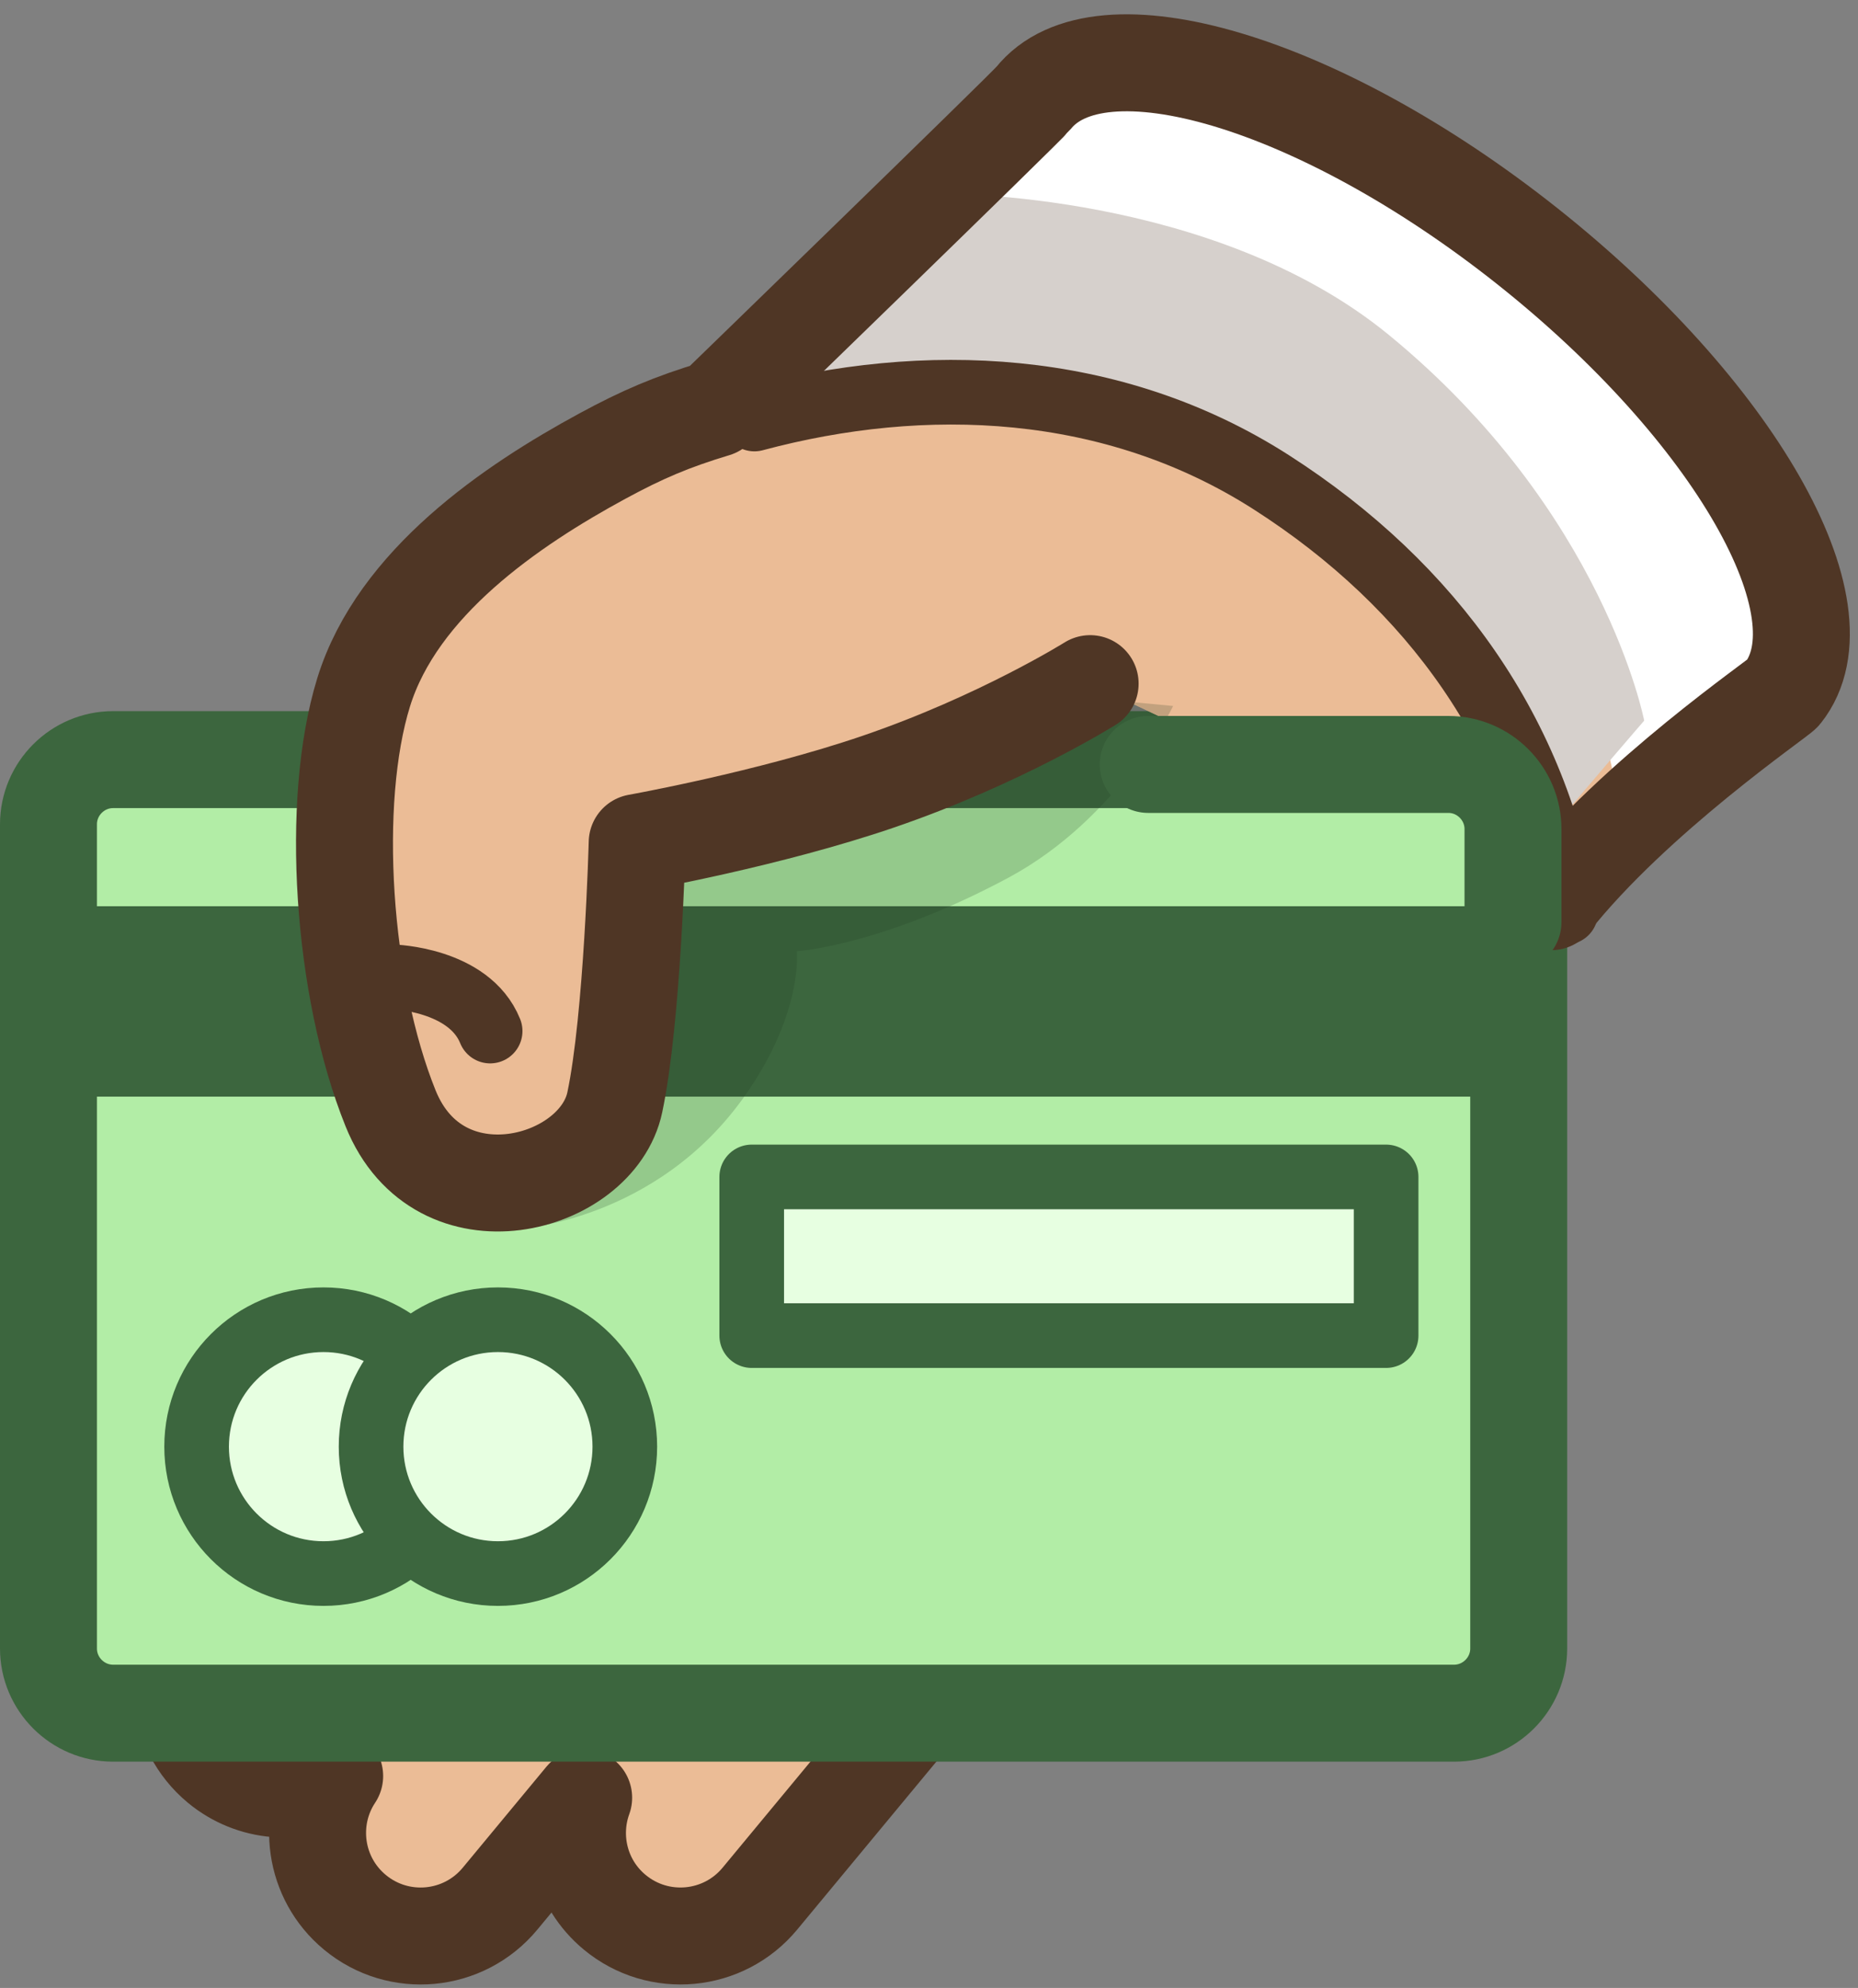 <?xml version="1.0" encoding="UTF-8"?>
<svg width="115px" height="123px" viewBox="0 0 115 123" version="1.1" xmlns="http://www.w3.org/2000/svg" xmlns:xlink="http://www.w3.org/1999/xlink">
    <rect x="0" y="0" width="115" height="123" fill="#808080" stroke="none"/>
    <!-- Generator: Sketch 43.1 (39012) - http://www.bohemiancoding.com/sketch -->
    <title>buy</title>
    <desc>Created with Sketch.</desc>
    <defs></defs>
    <g id="Page-1" stroke="none" stroke-width="1" fill="none" fill-rule="evenodd">
        <g id="buy" transform="translate(3, 2)">
            <path d="M71.38,72.482 C68.667,70.234 64.645,70.61 62.396,73.324 L57.219,79.571 C58.112,77.109 57.43,74.249 55.298,72.483 C53.213,70.755 50.357,70.583 48.124,71.825 C49.902,69.143 49.408,65.494 46.874,63.395 C44.16,61.146 40.138,61.522 37.889,64.236 L9.7,98.246 C7.451,100.959 7.828,104.981 10.541,107.23 C12.626,108.958 15.482,109.13 17.715,107.889 C15.937,110.571 16.43,114.219 18.965,116.319 C21.678,118.568 25.7,118.191 27.949,115.478 L33.126,109.231 C32.233,111.692 32.915,114.552 35.047,116.318 C37.761,118.567 41.783,118.19 44.032,115.477 L72.221,81.465 C74.47,78.754 74.094,74.731 71.38,72.482 Z" id="Shape" stroke="#4F3625" stroke-width="6" fill="#EBBC96" fill-rule="nonzero" stroke-linecap="round" stroke-linejoin="round"></path>
            <g id="Group" transform="translate(0, 45)">
                <path d="M91,55 C91,57.2 89.2,59 87,59 L4,59 C1.8,59 0,57.2 0,55 L0,4 C0,1.8 1.8,0 4,0 L87,0 C89.2,0 91,1.8 91,4 L91,55 Z" id="Shape" fill="#B2EDA6" fill-rule="nonzero"></path>
                <path d="M91,55 C91,57.2 89.2,59 87,59 L4,59 C1.8,59 0,57.2 0,55 L0,4 C0,1.8 1.8,0 4,0 L87,0 C89.2,0 91,1.8 91,4 L91,55 Z" id="Shape" stroke="#3C663E" stroke-width="6" stroke-linecap="round" stroke-linejoin="round"></path>
            </g>
            <rect id="Rectangle-path" fill="#3C663E" fill-rule="nonzero" x="0.334" y="54.072" width="91.294" height="11.78"></rect>
            <rect id="Rectangle-path" stroke="#3C663E" stroke-width="4" fill="#E7FFE1" fill-rule="nonzero" stroke-linecap="round" stroke-linejoin="round" x="43.527" y="70.821" width="39.266" height="9.817"></rect>
            <path d="M64.474,40.299 C64.474,40.299 58.898,43.79 51.363,46.364 C44.593,48.678 36.438,50.131 36.438,50.131 C36.438,50.131 36.153,61.003 35.053,66.201 C33.958,71.399 24.182,74.022 21.177,66.583 C18.174,59.143 17.41,47.603 19.508,40.832 C21.607,34.06 28.651,29.276 34.277,26.224 C36.775,24.869 38.58,24.104 41.278,23.29 C41.278,23.29 62.425,2.723 62.828,2.213 C66.89,-2.911 80.573,1.167 93.386,11.323 C106.2,21.479 113.297,33.87 109.235,38.995 C108.967,39.333 98.189,47.264 93.016,53.79" id="Shape" fill="#EBBC96" fill-rule="nonzero"></path>
            <path d="M64.474,40.299 C64.474,40.299 58.898,43.79 51.363,46.364 C44.593,48.678 36.438,50.131 36.438,50.131 C36.438,50.131 36.153,61.003 35.053,66.201 C33.958,71.399 24.182,74.022 21.177,66.583 C18.174,59.143 17.41,47.603 19.508,40.832 C21.607,34.06 28.651,29.276 34.277,26.224 C36.775,24.869 38.58,24.104 41.278,23.29 C41.278,23.29 62.425,2.723 62.828,2.213 C66.89,-2.911 80.573,1.167 93.386,11.323 C106.2,21.479 113.297,33.87 109.235,38.995 C108.967,39.333 98.189,47.264 93.016,53.79" id="Shape" fill="#EBBC96" fill-rule="nonzero"></path>
            <path d="M93.386,11.323 C80.574,1.167 66.891,-2.911 62.829,2.213 C62.617,2.48 54.505,6.925 49.701,12.868 C52.359,13.025 55.017,13.206 57.685,13.293 C62.817,13.459 67.552,13.316 72.391,15.32 C80.274,18.586 86.069,25.511 90.733,32.431 C93.917,37.154 96.853,42.779 97.169,48.551 C101.57,42.998 109.034,39.25 109.235,38.995 C113.298,33.869 106.2,21.479 93.386,11.323 Z" id="Shape" fill="#FFFFFF" fill-rule="nonzero"></path>
            <path d="M28.93,74.053 C28.93,74.053 37.624,73.636 43.143,65.743 C46.738,60.601 46.319,56.856 46.319,56.856 C46.319,56.856 51.558,56.519 59.41,52.309 C66.265,48.634 69.611,41.681 69.611,41.681 L59.088,40.686 L36.68,48.334 L35.251,64.927 L28.93,74.053 Z" id="Shape" fill="#1E3A1E" fill-rule="nonzero" opacity="0.2"></path>
            <path d="M82.961,18.722 C72.095,9.817 55.344,9.991 55.344,9.991 L44.937,23.197 L44.753,23.484 L44.964,23.612 C55.124,21.165 66.245,21.794 75.685,27.84 C84.247,33.326 90.132,40.788 92.791,49.625 C95.403,46.47 98.766,42.589 98.766,42.589 C98.766,42.589 96.295,29.65 82.961,18.722 Z" id="Shape" fill="#D6D0CC" fill-rule="nonzero"></path>
            <path d="M43.693,23.926 C54.189,21.113 65.851,21.542 75.686,27.84 C85.765,34.298 92.152,43.486 93.911,54.444" id="Shape" stroke="#4F3625" stroke-width="4" stroke-linecap="round" stroke-linejoin="round"></path>
            <path d="M64.474,40.299 C64.474,40.299 58.898,43.79 51.363,46.364 C44.593,48.678 36.438,50.131 36.438,50.131 C36.438,50.131 36.153,61.003 35.053,66.201 C33.958,71.399 24.182,74.022 21.177,66.583 C18.174,59.143 17.41,47.603 19.508,40.832 C21.607,34.06 28.651,29.276 34.277,26.224 C36.775,24.869 38.58,24.104 41.278,23.29 C41.278,23.29 60.541,4.607 60.944,4.098 C65.006,-1.026 78.689,3.052 91.502,13.208 C104.316,23.364 111.413,35.754 107.351,40.879 C107.083,41.217 98.189,47.264 93.016,53.79" id="Shape" stroke="#4F3625" stroke-width="6" stroke-linecap="round" stroke-linejoin="round"></path>
            <path d="M21.309,58.44 C21.309,58.44 26.032,58.565 27.337,61.795" id="Shape" stroke="#4F3625" stroke-width="4" stroke-linecap="round" stroke-linejoin="round"></path>
            <circle id="Oval" stroke="#3C663E" stroke-width="4" fill="#E7FFE1" fill-rule="nonzero" stroke-linecap="round" stroke-linejoin="round" cx="17.022" cy="87.509" r="7.853"></circle>
            <circle id="Oval" stroke="#3C663E" stroke-width="4" fill="#E7FFE1" fill-rule="nonzero" stroke-linecap="round" stroke-linejoin="round" cx="27.82" cy="87.509" r="7.853"></circle>
            <g id="Group" transform="translate(68, 45)">
                <path d="M0.068,0.298 L18.646,0.298 C20.846,0.298 22.646,2.098 22.646,4.298 L22.646,10.054" id="Shape" fill="#B2EDA6" fill-rule="nonzero"></path>
                <path d="M0.068,0.298 L18.646,0.298 C20.846,0.298 22.646,2.098 22.646,4.298 L22.646,10.054" id="Shape" stroke="#3C663E" stroke-width="6" stroke-linecap="round" stroke-linejoin="round"></path>
            </g>
        </g>
    </g>
</svg>